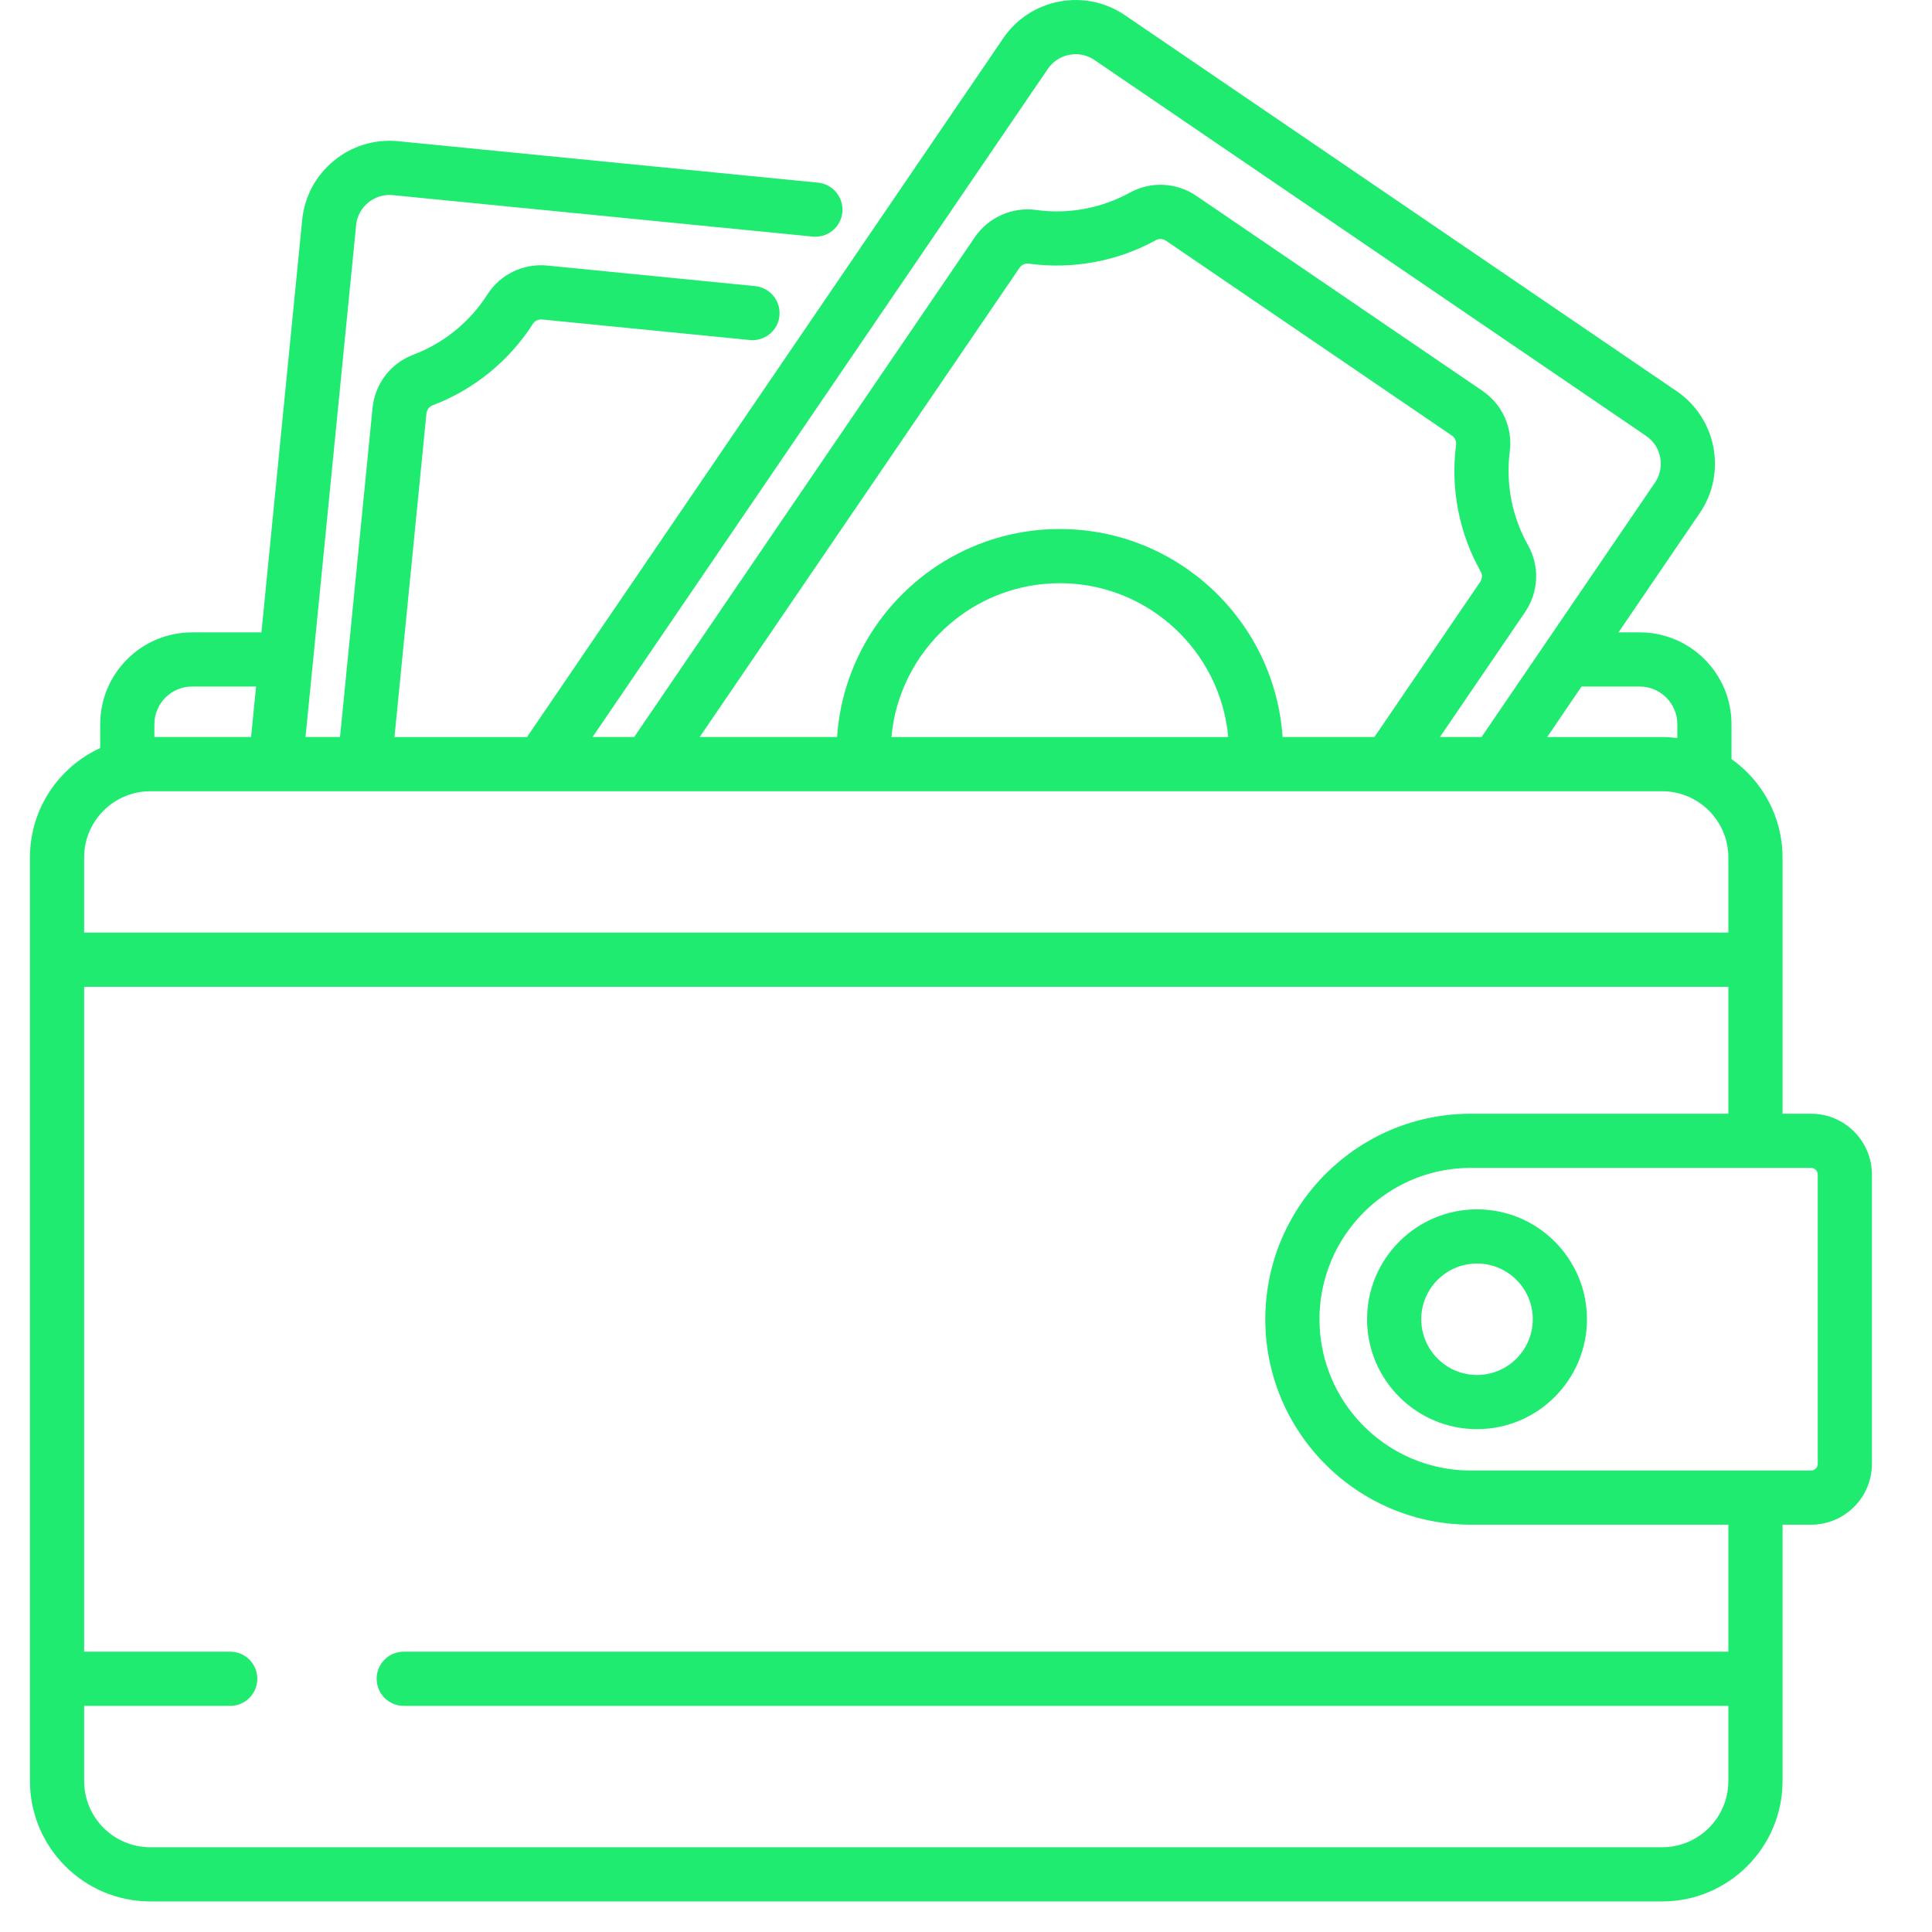 <svg width="22" height="22" viewBox="0 0 22 22" fill="none" xmlns="http://www.w3.org/2000/svg">
<g clip-path="url(#clip0)">
<path d="M20.622 12.682H20.298V9.764C20.298 9.302 20.068 8.893 19.717 8.644V8.247C19.717 7.67 19.248 7.201 18.672 7.201H18.43L19.355 5.843C19.666 5.388 19.548 4.765 19.092 4.454L12.811 0.174C12.591 0.024 12.325 -0.032 12.062 0.018C11.8 0.068 11.573 0.216 11.423 0.437L6.001 8.393H4.492L4.856 4.708C4.861 4.666 4.888 4.63 4.925 4.616C5.394 4.439 5.8 4.109 6.069 3.686C6.091 3.653 6.131 3.634 6.172 3.638L8.538 3.872C8.708 3.889 8.859 3.765 8.876 3.595C8.892 3.426 8.768 3.275 8.599 3.258L6.233 3.024C5.958 2.997 5.696 3.124 5.549 3.355C5.351 3.666 5.052 3.909 4.707 4.039C4.448 4.137 4.27 4.37 4.242 4.647L3.872 8.392H3.479L4.055 2.565C4.075 2.355 4.263 2.201 4.473 2.222L9.254 2.694C9.424 2.711 9.575 2.587 9.592 2.418C9.608 2.248 9.485 2.097 9.315 2.08L4.533 1.608C3.985 1.554 3.495 1.956 3.441 2.504L2.977 7.201H2.186C1.61 7.201 1.141 7.67 1.141 8.247V8.518C0.669 8.735 0.341 9.211 0.341 9.764V20.281C0.341 21.037 0.956 21.652 1.712 21.652H18.927C19.683 21.652 20.298 21.037 20.298 20.281V17.362H20.622C21.005 17.362 21.316 17.051 21.316 16.669V13.376C21.316 12.993 21.005 12.682 20.622 12.682ZM18.672 7.818C18.908 7.818 19.1 8.01 19.1 8.247V8.404C19.043 8.397 18.986 8.393 18.927 8.393H17.618L18.009 7.818H18.672ZM11.932 0.784C11.99 0.7 12.077 0.643 12.177 0.624C12.201 0.62 12.225 0.617 12.249 0.617C12.325 0.617 12.399 0.64 12.464 0.684L18.745 4.964C18.919 5.083 18.964 5.321 18.846 5.495L16.871 8.392H16.397L17.365 6.972C17.522 6.742 17.535 6.449 17.399 6.207C17.218 5.886 17.145 5.508 17.192 5.143C17.228 4.871 17.108 4.606 16.88 4.45L13.624 2.231C13.396 2.076 13.105 2.062 12.865 2.194C12.543 2.372 12.164 2.442 11.799 2.391C11.529 2.353 11.254 2.475 11.1 2.702L7.222 8.392H6.748L11.932 0.784ZM12.068 6.024C10.725 6.024 9.622 7.071 9.532 8.392H7.968L11.609 3.05C11.609 3.05 11.609 3.05 11.609 3.05C11.63 3.019 11.664 3.001 11.7 3.001C11.704 3.001 11.709 3.001 11.714 3.002C12.21 3.071 12.725 2.976 13.164 2.734C13.198 2.715 13.242 2.718 13.277 2.741L16.533 4.96C16.567 4.983 16.586 5.024 16.581 5.063C16.515 5.56 16.615 6.074 16.862 6.51C16.881 6.545 16.879 6.59 16.856 6.625L15.651 8.392H14.605C14.515 7.071 13.412 6.024 12.068 6.024ZM13.986 8.393H10.151C10.239 7.412 11.065 6.641 12.068 6.641C13.072 6.641 13.898 7.412 13.986 8.393ZM1.758 8.247C1.758 8.01 1.95 7.818 2.186 7.818H2.916L2.859 8.392H1.758V8.247ZM0.958 9.764C0.958 9.348 1.296 9.01 1.712 9.01H18.927C19.343 9.01 19.681 9.348 19.681 9.764V10.62H0.958V9.764ZM19.681 20.281C19.681 20.697 19.343 21.035 18.927 21.035H1.712C1.296 21.035 0.958 20.697 0.958 20.281V19.425H2.622C2.792 19.425 2.93 19.287 2.93 19.116C2.93 18.946 2.792 18.808 2.622 18.808H0.958V11.237H19.681V12.682H16.748H16.748C15.823 12.682 15.023 13.221 14.643 14.001C14.642 14.004 14.64 14.006 14.639 14.009C14.636 14.015 14.633 14.022 14.63 14.029C14.584 14.125 14.545 14.225 14.513 14.327C14.513 14.328 14.513 14.328 14.513 14.328C14.445 14.548 14.408 14.781 14.408 15.022C14.408 16.313 15.457 17.362 16.748 17.362H16.748H19.681V18.808H4.597C4.427 18.808 4.289 18.946 4.289 19.116C4.289 19.287 4.427 19.425 4.597 19.425H19.681V20.281ZM20.699 16.669C20.699 16.711 20.665 16.745 20.622 16.745H16.748C16.095 16.745 15.525 16.38 15.233 15.843C15.22 15.819 15.207 15.794 15.195 15.769C15.171 15.719 15.149 15.667 15.13 15.614C15.062 15.43 15.025 15.23 15.025 15.022C15.025 14.815 15.062 14.615 15.13 14.431C15.149 14.378 15.171 14.326 15.195 14.276C15.207 14.251 15.22 14.226 15.233 14.202C15.525 13.665 16.095 13.299 16.748 13.299H20.622C20.665 13.299 20.699 13.334 20.699 13.376V16.669Z" fill="#20EB71"/>
<path d="M16.819 13.771C16.129 13.771 15.567 14.332 15.567 15.022C15.567 15.713 16.129 16.274 16.819 16.274C17.509 16.274 18.071 15.713 18.071 15.022C18.071 14.332 17.509 13.771 16.819 13.771ZM16.819 15.657C16.469 15.657 16.184 15.372 16.184 15.022C16.184 14.672 16.469 14.388 16.819 14.388C17.169 14.388 17.454 14.672 17.454 15.022C17.454 15.372 17.169 15.657 16.819 15.657Z" fill="#20EB71"/>
</g>
<defs>
<clipPath id="clip0">
<rect width="21.652" height="21.652" fill="white"/>
</clipPath>
</defs>
</svg>
